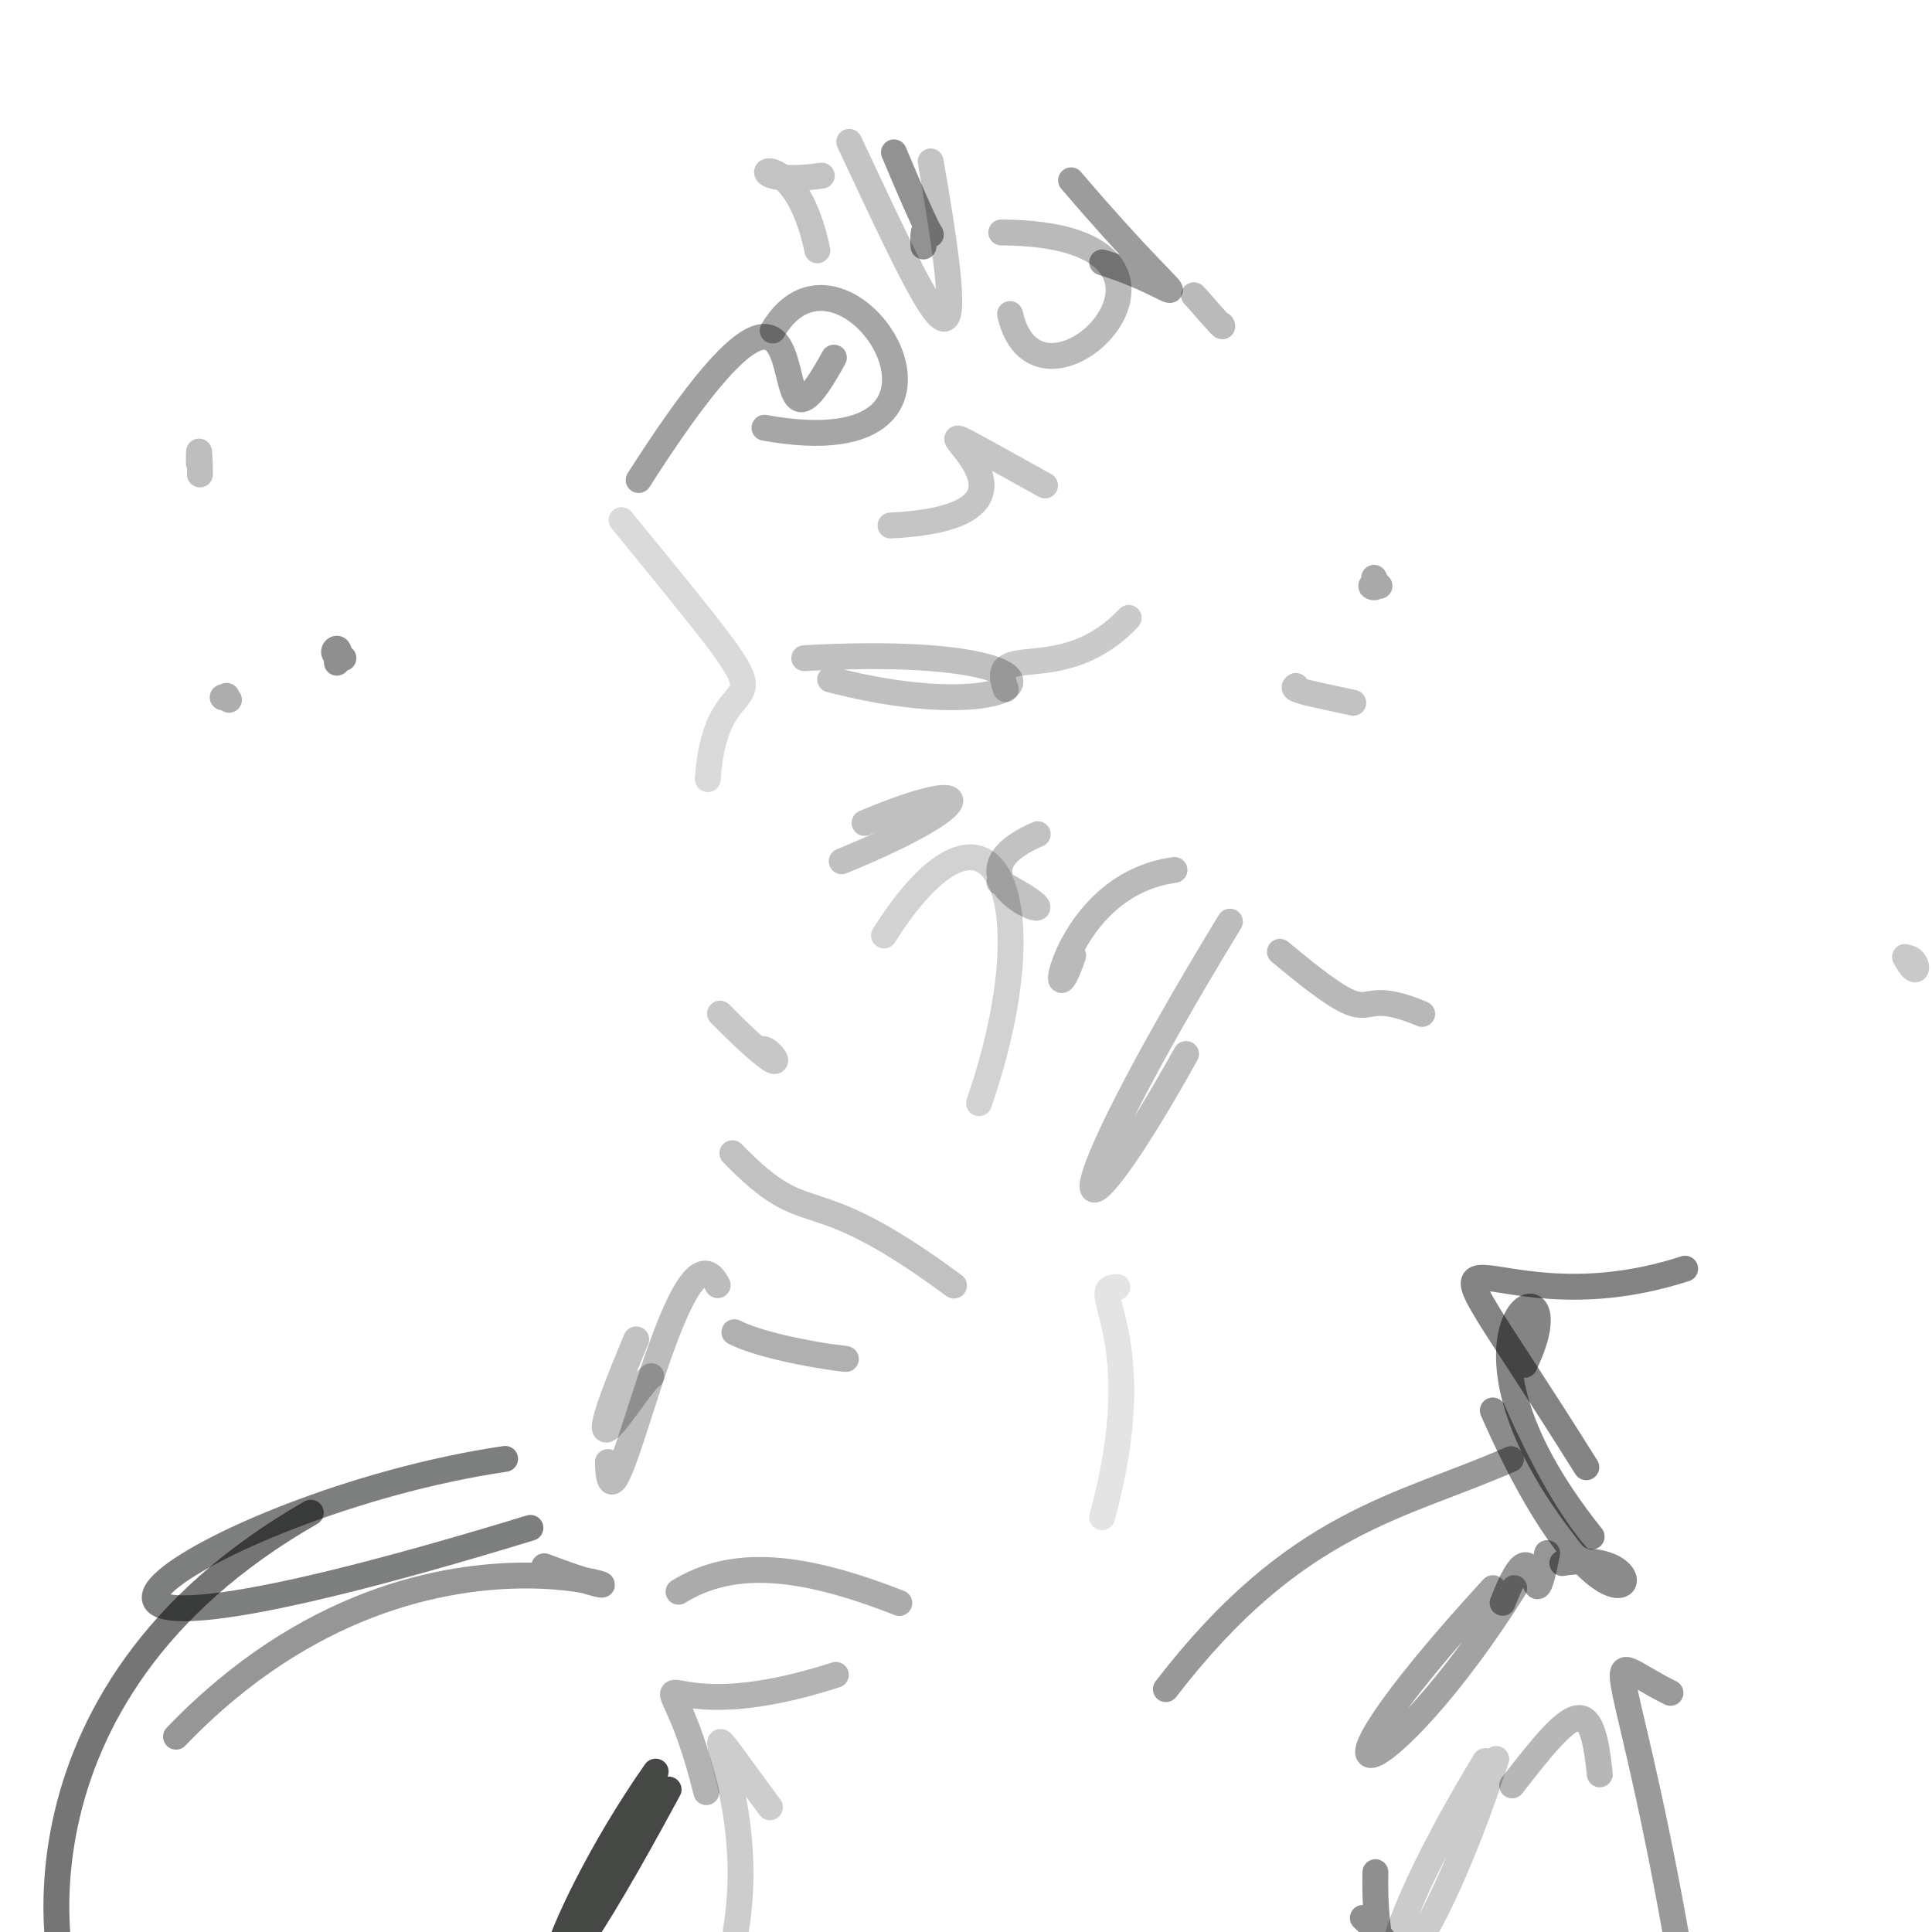 <?xml version="1.0" ?>
<svg xmlns="http://www.w3.org/2000/svg" version="1.1" width="224" height="224">
  <defs/>
  <g>
    <path d="M 107.072 28.578 C 106.647 22.002 110.901 35.036 103.648 17.664" stroke-width="3.0" fill="none" stroke="rgb(0, 0, 1)" stroke-opacity="0.429" stroke-linecap="round" stroke-linejoin="round"/>
    <path d="M 48.81 -3.563 C 41.608 -2.887 46.753 -2.102 47.389 -6.409" stroke-width="3.0" fill="none" stroke="rgb(0, 0, 0)" stroke-opacity="0.589" stroke-linecap="round" stroke-linejoin="round"/>
    <path d="M 115.873 102.275 C 129.137 109.296 106.973 102.444 120.316 96.719" stroke-width="3.0" fill="none" stroke="rgb(0, 0, 0)" stroke-opacity="0.242" stroke-linecap="round" stroke-linejoin="round"/>
    <path d="M 164.889 117.559 C 155.582 113.642 161.223 121.082 148.396 110.354" stroke-width="3.0" fill="none" stroke="rgb(0, 1, -1)" stroke-opacity="0.279" stroke-linecap="round" stroke-linejoin="round"/>
    <path d="M 137.514 122.202 C 123.494 147.399 120.952 142.367 142.599 106.855" stroke-width="3.0" fill="none" stroke="rgb(-2, 1, 3)" stroke-opacity="0.262" stroke-linecap="round" stroke-linejoin="round"/>
    <path d="M 96.91 194.186 C 72.642 202.025 76.877 187.36 81.891 207.79" stroke-width="3.0" fill="none" stroke="rgb(-1, 0, 1)" stroke-opacity="0.298" stroke-linecap="round" stroke-linejoin="round"/>
    <path d="M 73.763 155.289 C 65.139 175.807 74.337 159.9 75.512 159.554" stroke-width="3.0" fill="none" stroke="rgb(1, -1, -1)" stroke-opacity="0.239" stroke-linecap="round" stroke-linejoin="round"/>
    <path d="M 121.163 56.285 C 95.755 42.237 129.238 59.64 103.244 60.929" stroke-width="3.0" fill="none" stroke="rgb(2, -2, 1)" stroke-opacity="0.229" stroke-linecap="round" stroke-linejoin="round"/>
    <path d="M 39.819 76.299 C 37.279 75.892 40.113 73.784 39.059 76.836" stroke-width="3.0" fill="none" stroke="rgb(0, 0, 2)" stroke-opacity="0.439" stroke-linecap="round" stroke-linejoin="round"/>
    <path d="M 156.903 81.481 C 152.122 80.426 149.387 79.985 150.252 79.527" stroke-width="3.0" fill="none" stroke="rgb(0, 1, -1)" stroke-opacity="0.242" stroke-linecap="round" stroke-linejoin="round"/>
    <path d="M 85.144 154.459 C 90.317 157.046 103.144 158.127 95.926 157.279" stroke-width="3.0" fill="none" stroke="rgb(-1, 0, 1)" stroke-opacity="0.31" stroke-linecap="round" stroke-linejoin="round"/>
    <path d="M 175.562 184.128 C 160.752 207.738 147.461 212.064 173.081 184.133" stroke-width="3.0" fill="none" stroke="rgb(-3, 1, 2)" stroke-opacity="0.366" stroke-linecap="round" stroke-linejoin="round"/>
    <path d="M 26.275 80.68 C 25.616 81.156 25.624 80.481 26.548 81.135" stroke-width="3.0" fill="none" stroke="rgb(0, 0, 2)" stroke-opacity="0.321" stroke-linecap="round" stroke-linejoin="round"/>
    <path d="M 127.781 175.919 C 133.669 154.507 125.553 149.164 129.556 149.229" stroke-width="3.0" fill="none" stroke="rgb(0, 1, 0)" stroke-opacity="0.106" stroke-linecap="round" stroke-linejoin="round"/>
    <path d="M 116.616 79.906 C 114.417 74.021 123.122 79.91 130.865 71.637" stroke-width="3.0" fill="none" stroke="rgb(0, 1, 0)" stroke-opacity="0.209" stroke-linecap="round" stroke-linejoin="round"/>
    <path d="M 181.138 181.226 C 194.589 178.997 187.44 196.171 173.079 163.533" stroke-width="3.0" fill="none" stroke="rgb(-1, 1, -2)" stroke-opacity="0.456" stroke-linecap="round" stroke-linejoin="round"/>
    <path d="M 88.283 121.612 C 89.649 121.407 92.73 126.903 83.482 117.522" stroke-width="3.0" fill="none" stroke="rgb(0, 1, 1)" stroke-opacity="0.219" stroke-linecap="round" stroke-linejoin="round"/>
    <path d="M 221.355 111.078 C 222.563 111.478 222.456 113.925 220.868 110.952" stroke-width="3.0" fill="none" stroke="rgb(0, 1, 0)" stroke-opacity="0.211" stroke-linecap="round" stroke-linejoin="round"/>
    <path d="M 193.677 196.273 C 183.924 191.496 188.544 187.898 196.026 234.384" stroke-width="3.0" fill="none" stroke="rgb(-2, 1, -2)" stroke-opacity="0.398" stroke-linecap="round" stroke-linejoin="round"/>
    <path d="M 185.481 205.725 C 184.533 196.039 182.534 197.656 175.32 207.002" stroke-width="3.0" fill="none" stroke="rgb(1, 1, -2)" stroke-opacity="0.283" stroke-linecap="round" stroke-linejoin="round"/>
    <path d="M 61.5 177.144 C -13.228 199.998 23.518 174.288 58.564 169.147" stroke-width="3.0" fill="none" stroke="rgb(-4, 3, 2)" stroke-opacity="0.508" stroke-linecap="round" stroke-linejoin="round"/>
    <path d="M 89.271 209.54 C 77.121 193.178 88.368 205.784 85.311 223.823" stroke-width="3.0" fill="none" stroke="rgb(0, 1, -1)" stroke-opacity="0.196" stroke-linecap="round" stroke-linejoin="round"/>
    <path d="M 173.48 203.937 C 162.491 237.351 153.604 234.867 172.188 204.181" stroke-width="3.0" fill="none" stroke="rgb(0, 0, 0)" stroke-opacity="0.204" stroke-linecap="round" stroke-linejoin="round"/>
    <path d="M 72.06 60.298 C 95.118 88.547 83.164 73.499 82.065 90.342" stroke-width="3.0" fill="none" stroke="rgb(-3, 1, 3)" stroke-opacity="0.146" stroke-linecap="round" stroke-linejoin="round"/>
    <path d="M 195.381 147.095 C 169.922 155.339 161.317 134.01 183.921 170.115" stroke-width="3.0" fill="none" stroke="rgb(-3, 2, 2)" stroke-opacity="0.487" stroke-linecap="round" stroke-linejoin="round"/>
    <path d="M 95.285 20.367 C 83.039 22.094 91.703 14.388 94.767 29.025" stroke-width="3.0" fill="none" stroke="rgb(1, 0, -1)" stroke-opacity="0.238" stroke-linecap="round" stroke-linejoin="round"/>
    <path d="M 127.79 30.422 C 138.39 33.689 139.303 38.633 124.181 20.907" stroke-width="3.0" fill="none" stroke="rgb(3, -2, 2)" stroke-opacity="0.39" stroke-linecap="round" stroke-linejoin="round"/>
    <path d="M 159.314 66.992 C 160.494 69.057 157.552 67.517 159.945 67.932" stroke-width="3.0" fill="none" stroke="rgb(-1, 0, 1)" stroke-opacity="0.339" stroke-linecap="round" stroke-linejoin="round"/>
    <path d="M 88.634 49.596 C 117.305 54.775 97.946 24.15 89.587 38.328" stroke-width="3.0" fill="none" stroke="rgb(0, 0, 1)" stroke-opacity="0.348" stroke-linecap="round" stroke-linejoin="round"/>
    <path d="M 104.27 185.856 C 92.956 181.413 84.994 180.639 78.668 184.55" stroke-width="3.0" fill="none" stroke="rgb(-1, 0, 1)" stroke-opacity="0.33" stroke-linecap="round" stroke-linejoin="round"/>
    <path d="M 141.645 37.658 C 142.283 38.731 138.884 34.653 138.424 34.231" stroke-width="3.0" fill="none" stroke="rgb(0, 0, 0)" stroke-opacity="0.271" stroke-linecap="round" stroke-linejoin="round"/>
    <path d="M 70.484 169.509 C 70.762 181.833 78.668 139.745 83.211 149.007" stroke-width="3.0" fill="none" stroke="rgb(0, 0, 0)" stroke-opacity="0.263" stroke-linecap="round" stroke-linejoin="round"/>
    <path d="M 136.173 100.866 C 122.956 102.623 121.138 120.426 124.428 110.787" stroke-width="3.0" fill="none" stroke="rgb(-1, 0, 1)" stroke-opacity="0.272" stroke-linecap="round" stroke-linejoin="round"/>
    <path d="M 100.24 95.414 C 114.068 89.604 113.74 93.249 97.587 99.859" stroke-width="3.0" fill="none" stroke="rgb(-1, 0, 1)" stroke-opacity="0.249" stroke-linecap="round" stroke-linejoin="round"/>
    <path d="M 23.057 53.743 C 23.021 50.29 23.228 54.266 23.178 55.01" stroke-width="3.0" fill="none" stroke="rgb(0, 1, -1)" stroke-opacity="0.257" stroke-linecap="round" stroke-linejoin="round"/>
    <path d="M 158.011 222.369 C 166.651 230.084 159.078 234.168 159.466 217.064" stroke-width="3.0" fill="none" stroke="rgb(-2, 1, 1)" stroke-opacity="0.439" stroke-linecap="round" stroke-linejoin="round"/>
    <path d="M 176.756 158.243 C 183.6 144.126 164.221 152.766 184.54 178.154" stroke-width="3.0" fill="none" stroke="rgb(2, 1, -3)" stroke-opacity="0.482" stroke-linecap="round" stroke-linejoin="round"/>
    <path d="M 174.212 185.84 C 178.752 174.105 177.263 190.915 179.382 180.068" stroke-width="3.0" fill="none" stroke="rgb(0, 0, 1)" stroke-opacity="0.411" stroke-linecap="round" stroke-linejoin="round"/>
    <path d="M 107.901 18.715 C 112.992 47.713 108.797 38.483 98.461 16.448" stroke-width="3.0" fill="none" stroke="rgb(1, 0, -3)" stroke-opacity="0.231" stroke-linecap="round" stroke-linejoin="round"/>
    <path d="M 117.106 36.413 C 120.488 51.341 144.255 27.102 116.085 26.952" stroke-width="3.0" fill="none" stroke="rgb(-1, 0, 1)" stroke-opacity="0.271" stroke-linecap="round" stroke-linejoin="round"/>
    <path d="M 84.916 133.702 C 94.275 143.365 92.983 136.02 110.606 149.052" stroke-width="3.0" fill="none" stroke="rgb(-3, 1, 2)" stroke-opacity="0.246" stroke-linecap="round" stroke-linejoin="round"/>
    <path d="M 96.686 41.462 C 86.729 59.768 98.455 17.427 74.046 55.658" stroke-width="3.0" fill="none" stroke="rgb(-2, 1, 0)" stroke-opacity="0.374" stroke-linecap="round" stroke-linejoin="round"/>
    <path d="M 76.018 205.402 C 63.387 223.399 57.374 244.837 77.518 207.477" stroke-width="3.0" fill="none" stroke="rgb(-3, 3, -2)" stroke-opacity="0.726" stroke-linecap="round" stroke-linejoin="round"/>
    <path d="M 135.171 195.845 C 150.224 176.264 162.41 174.81 175.185 169.173" stroke-width="3.0" fill="none" stroke="rgb(-3, 2, 0)" stroke-opacity="0.404" stroke-linecap="round" stroke-linejoin="round"/>
    <path d="M 20.407 201.356 C 50.707 169.736 84.413 189.733 63.103 181.592" stroke-width="3.0" fill="none" stroke="rgb(0, 1, -2)" stroke-opacity="0.414" stroke-linecap="round" stroke-linejoin="round"/>
    <path d="M 96.249 78.775 C 120.848 85.197 128.334 74.392 93.244 76.309" stroke-width="3.0" fill="none" stroke="rgb(1, 0, 1)" stroke-opacity="0.247" stroke-linecap="round" stroke-linejoin="round"/>
    <path d="M 9.147 233.838 C 6.147 230.724 -1.039 196.581 36.036 175.384" stroke-width="3.0" fill="none" stroke="rgb(-2, 1, 1)" stroke-opacity="0.542" stroke-linecap="round" stroke-linejoin="round"/>
    <path d="M 102.492 108.457 C 114.929 88.857 121.878 103.683 113.51 127.908" stroke-width="3.0" fill="none" stroke="rgb(-2, 0, 2)" stroke-opacity="0.176" stroke-linecap="round" stroke-linejoin="round"/>
  </g>
</svg>
